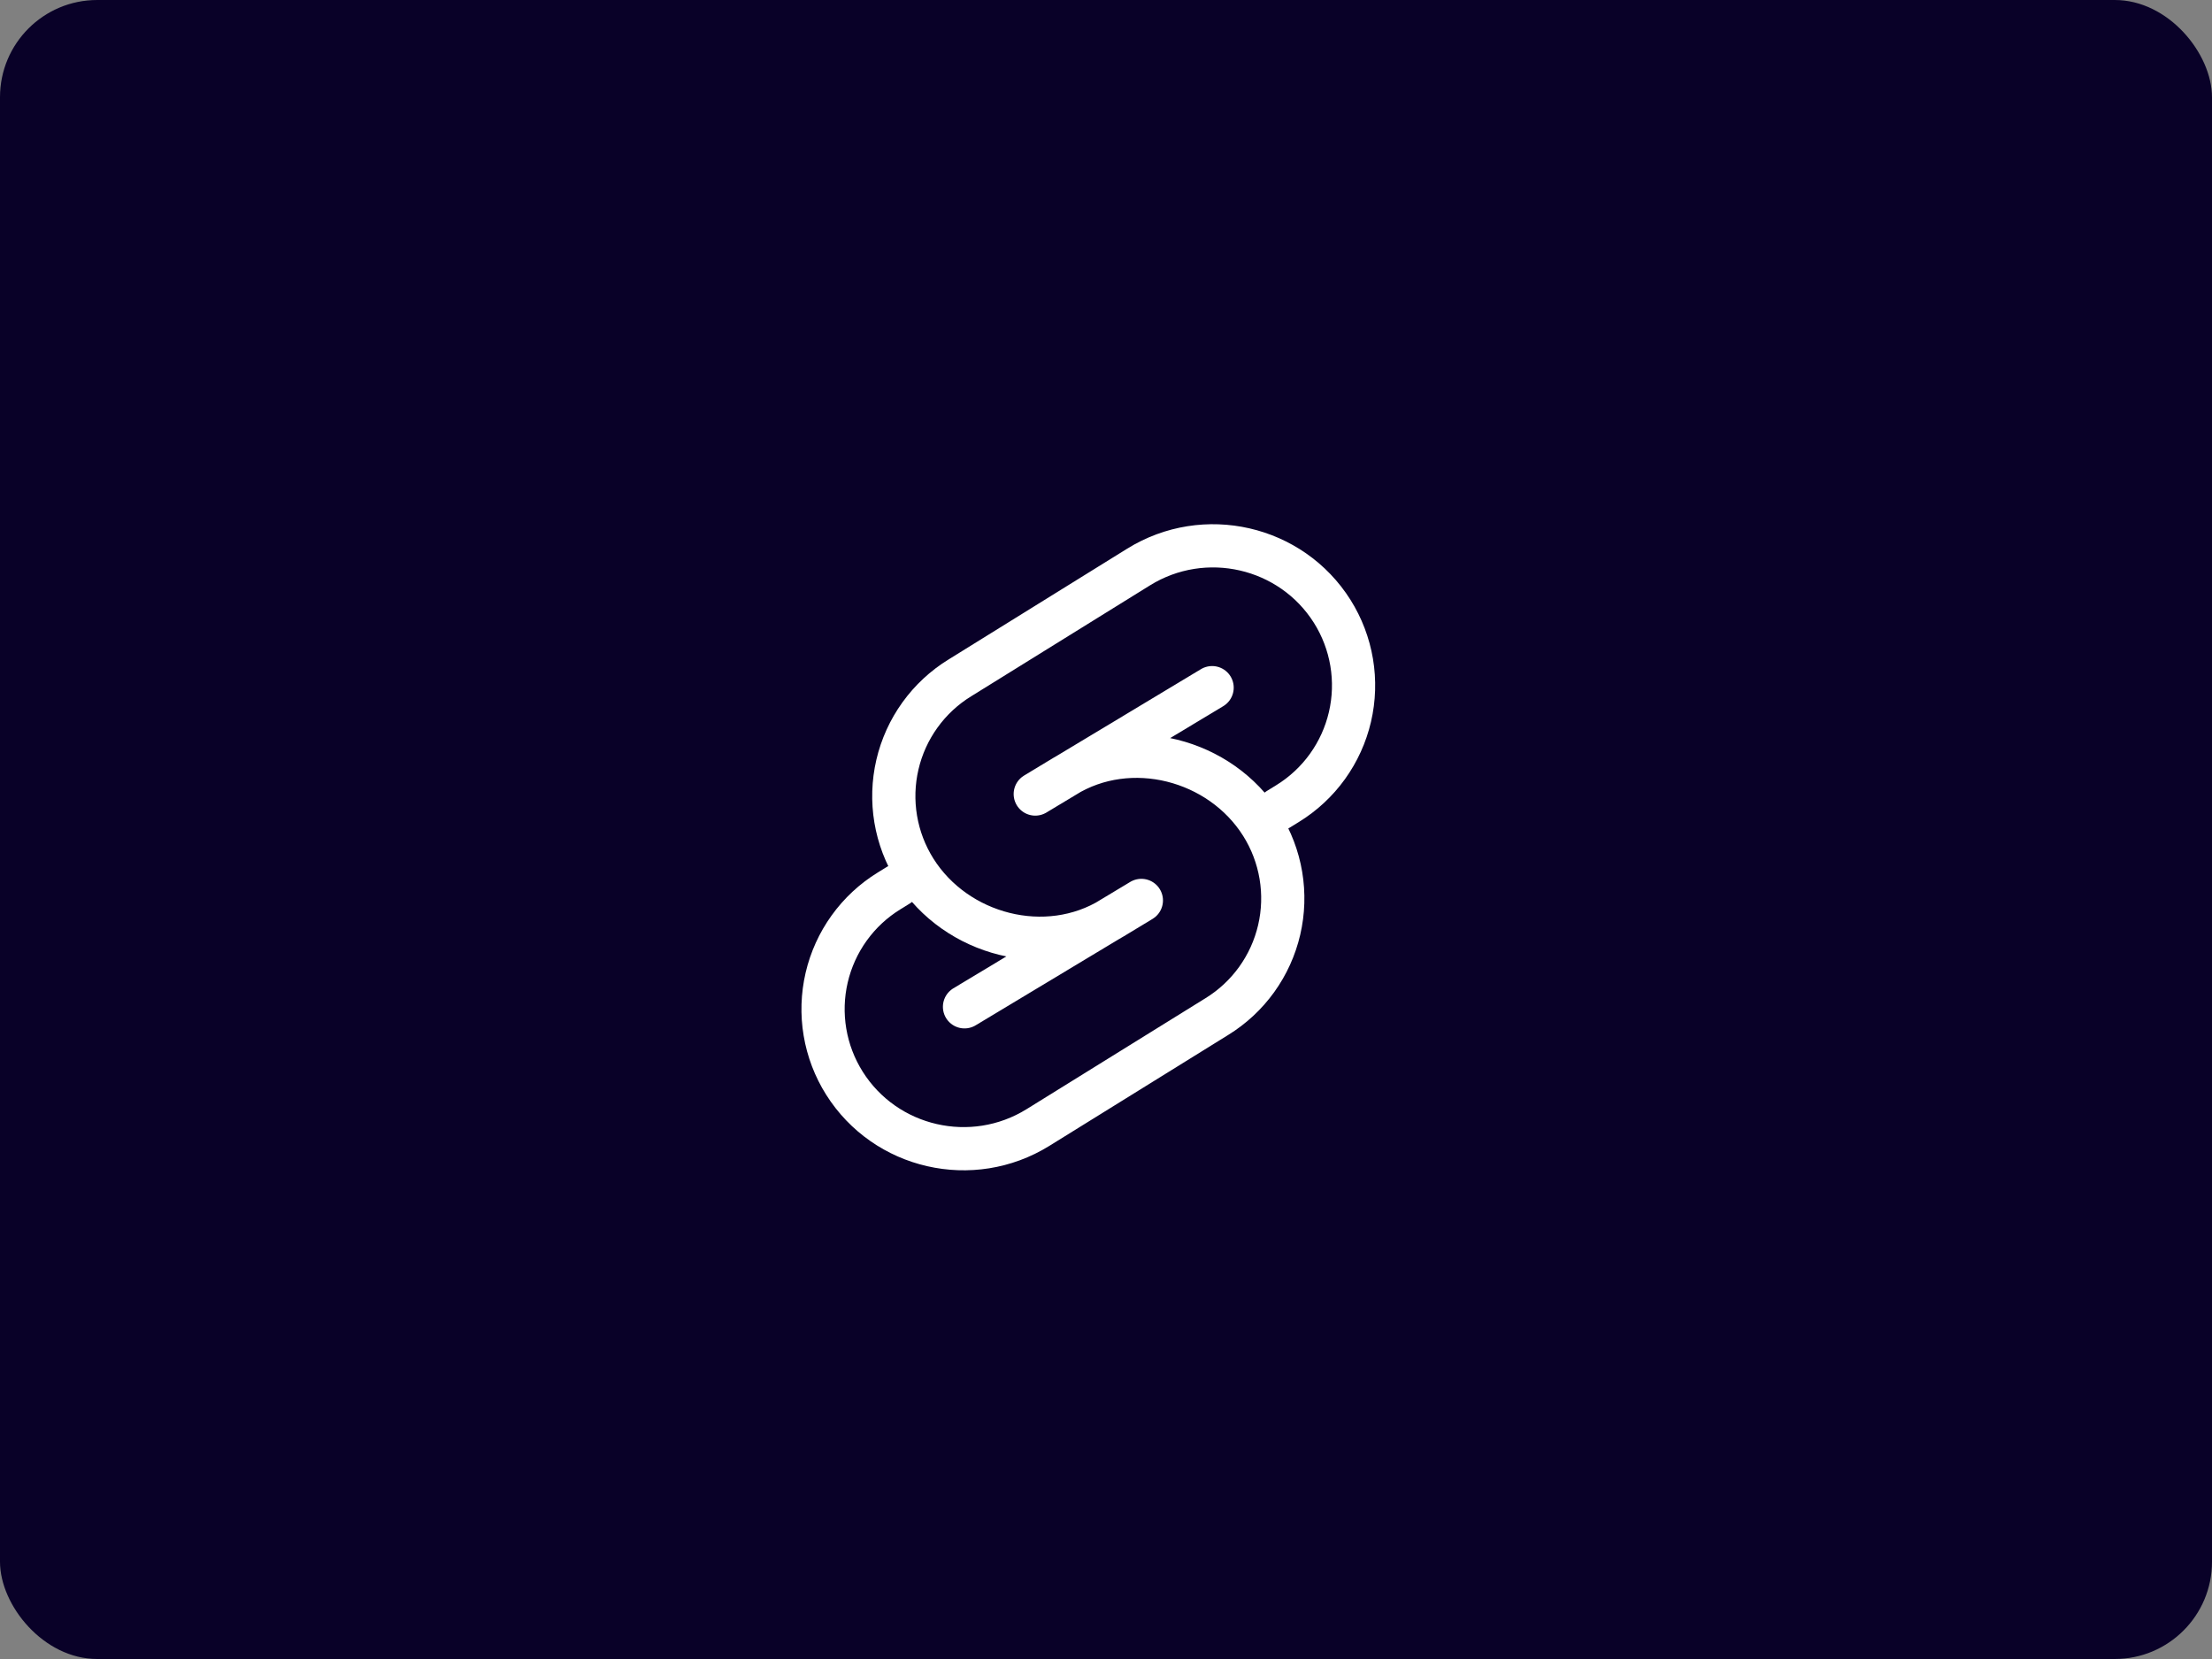 <svg width="1024" height="768" viewBox="0 0 1024 768" fill="none" xmlns="http://www.w3.org/2000/svg">
<rect x="0" y="0" width="1024" height="768" fill="#808080" stroke="none"/>
<rect width="1024" height="768" rx="45" fill="#090128"/>
<g clip-path="url(#clip0_68_2)">
<path d="M561.125 318.333L479.25 367.583L492.694 359.457C523.151 340.578 564.94 351.413 583.968 381.652C588.492 388.841 591.546 396.859 592.954 405.241C594.362 413.623 594.095 422.201 592.17 430.479C590.244 438.756 586.698 446.568 581.737 453.461C576.776 460.353 570.499 466.19 563.27 470.631L480.527 521.949C450.07 540.845 409.918 531.652 390.891 501.412C386.366 494.224 383.311 486.207 381.902 477.826C380.493 469.445 380.758 460.867 382.682 452.589C384.606 444.312 388.15 436.5 393.11 429.607C398.069 422.713 404.345 416.876 411.572 412.434L415.83 409.807" stroke="white" stroke-width="20" stroke-linecap="round" stroke-linejoin="round"/>
<path d="M446.5 466.083L528.375 416.833L514.915 424.976C484.457 443.872 442.685 433.037 423.64 402.797C419.117 395.608 416.063 387.59 414.655 379.209C413.247 370.827 413.513 362.248 415.439 353.971C417.364 345.693 420.911 337.881 425.872 330.989C430.833 324.096 437.11 318.26 444.338 313.819L527.098 262.484C557.555 243.605 597.69 252.798 616.734 283.037C621.258 290.226 624.312 298.244 625.72 306.626C627.128 315.008 626.862 323.586 624.936 331.864C623.011 340.141 619.464 347.953 614.503 354.846C609.542 361.739 603.265 367.575 596.036 372.016L591.779 374.643" stroke="white" stroke-width="20" stroke-linecap="round" stroke-linejoin="round"/>
</g>
<defs>
<clipPath id="clip0_68_2">
<rect width="393" height="394" fill="white" transform="translate(315.5 187)"/>
</clipPath>
</defs>
</svg>
